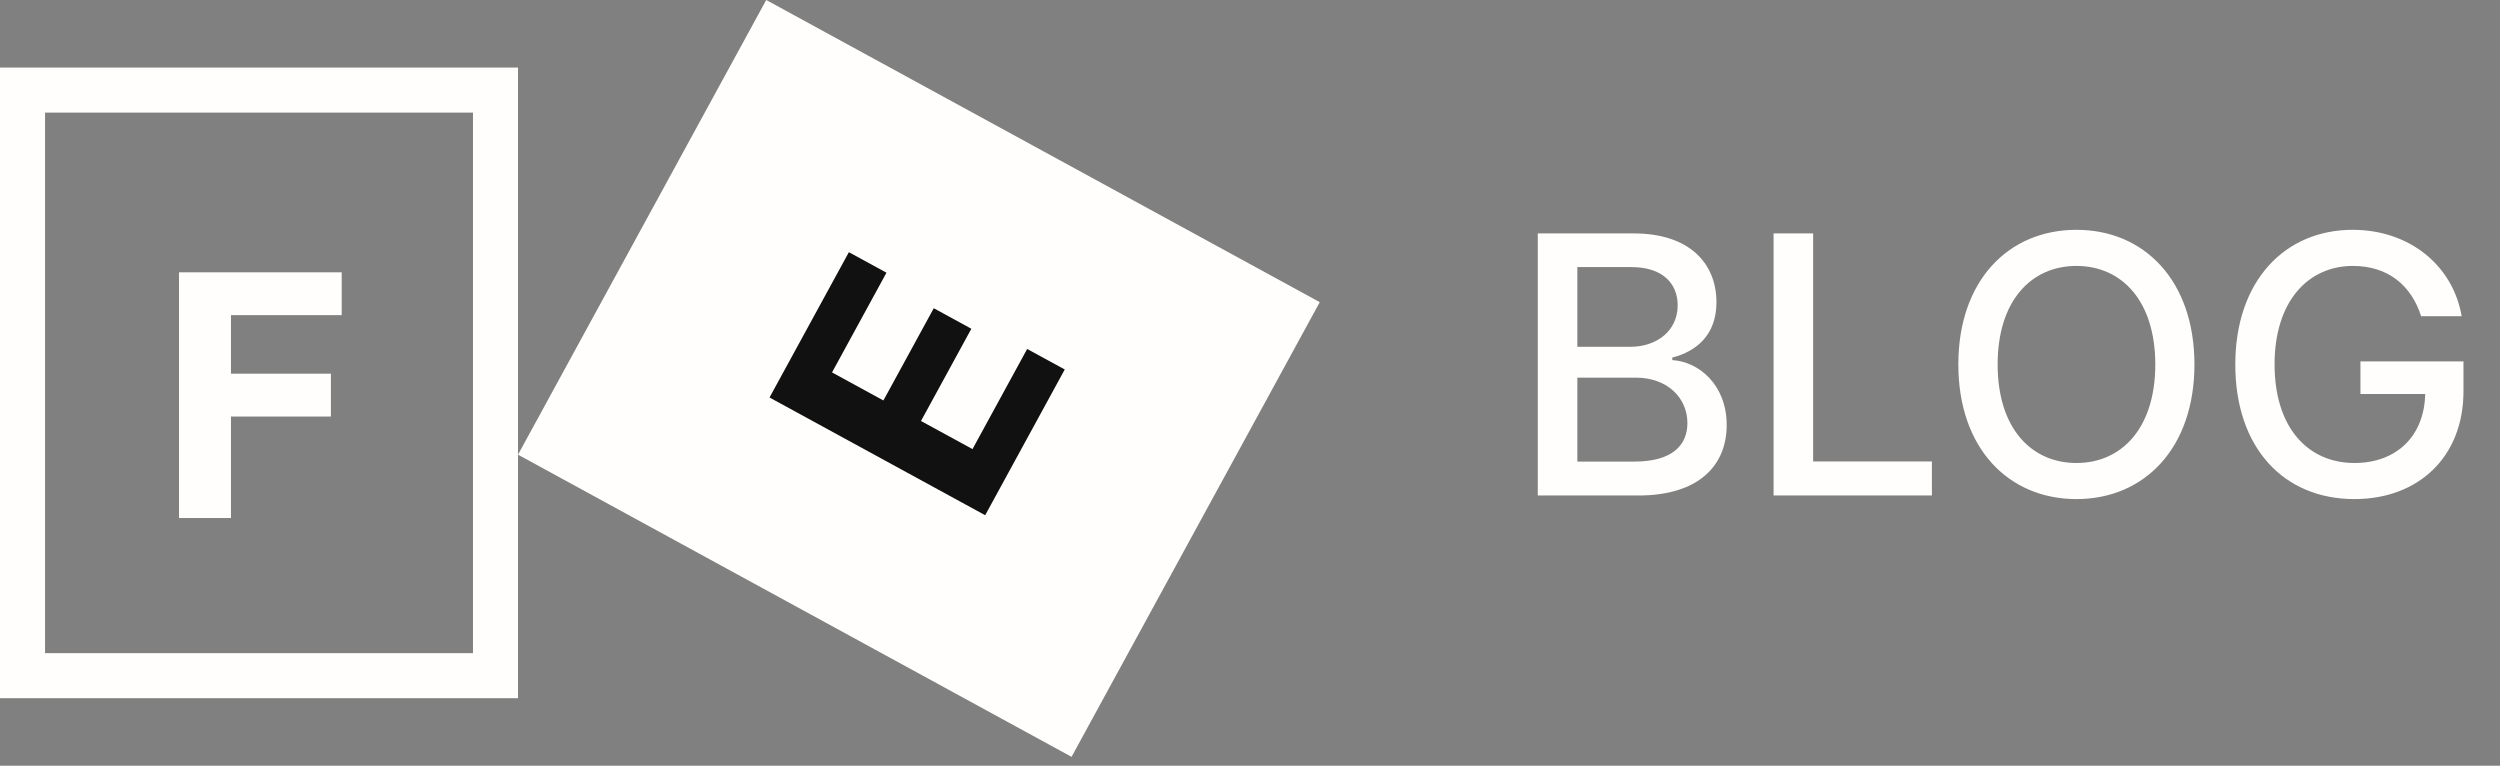 <svg width="111" height="34" viewBox="0 0 111 34" fill="none" xmlns="http://www.w3.org/2000/svg">
<rect x="0" y="0" width="111" height="34" fill="#808080" stroke="none"/>
<rect x="1" y="4" width="21" height="26" stroke="#FFFEFC" stroke-width="2"/>
<path d="M7.948 23H10.255V18.494H14.692V16.592H10.255V13.992H15.171V12.091H7.948V23Z" fill="#FFFEFC"/>
<rect x="24.357" y="19.789" width="21" height="26" transform="rotate(-61.37 24.357 19.789)" fill="#FFFEFC" stroke="#FFFEFC" stroke-width="2"/>
<path d="M43.742 22.876L47.275 16.405L45.606 15.494L43.179 19.94L40.892 18.692L43.128 14.597L41.459 13.685L39.223 17.781L36.942 16.535L39.359 12.108L37.69 11.197L34.167 17.649L43.742 22.876Z" fill="#111111"/>
<path d="M68.278 22H72.739C75.443 22 76.665 20.653 76.665 18.869C76.665 17.068 75.403 16.051 74.25 15.989V15.875C75.318 15.602 76.21 14.875 76.21 13.421C76.21 11.699 75.017 10.364 72.54 10.364H68.278V22ZM70.034 20.494V16.767H72.631C74.04 16.767 74.921 17.676 74.921 18.784C74.921 19.761 74.256 20.494 72.568 20.494H70.034ZM70.034 15.398V11.858H72.432C73.824 11.858 74.489 12.591 74.489 13.557C74.489 14.682 73.568 15.398 72.386 15.398H70.034ZM78.747 22H85.776V20.489H80.503V10.364H78.747V22ZM97.433 16.182C97.433 12.46 95.206 10.204 92.195 10.204C89.172 10.204 86.95 12.46 86.95 16.182C86.95 19.898 89.172 22.159 92.195 22.159C95.206 22.159 97.433 19.903 97.433 16.182ZM95.695 16.182C95.695 19.017 94.195 20.557 92.195 20.557C90.189 20.557 88.695 19.017 88.695 16.182C88.695 13.347 90.189 11.807 92.195 11.807C94.195 11.807 95.695 13.347 95.695 16.182ZM107.497 14.04H109.298C108.906 11.773 106.969 10.204 104.457 10.204C101.446 10.204 99.247 12.472 99.247 16.188C99.247 19.869 101.384 22.159 104.537 22.159C107.361 22.159 109.378 20.307 109.378 17.369V16.046H104.804V17.494H107.679C107.639 19.369 106.401 20.557 104.537 20.557C102.486 20.557 100.991 19.006 100.991 16.176C100.991 13.358 102.497 11.807 104.469 11.807C106.014 11.807 107.06 12.659 107.497 14.04Z" fill="#FFFEFC"/>
</svg>
